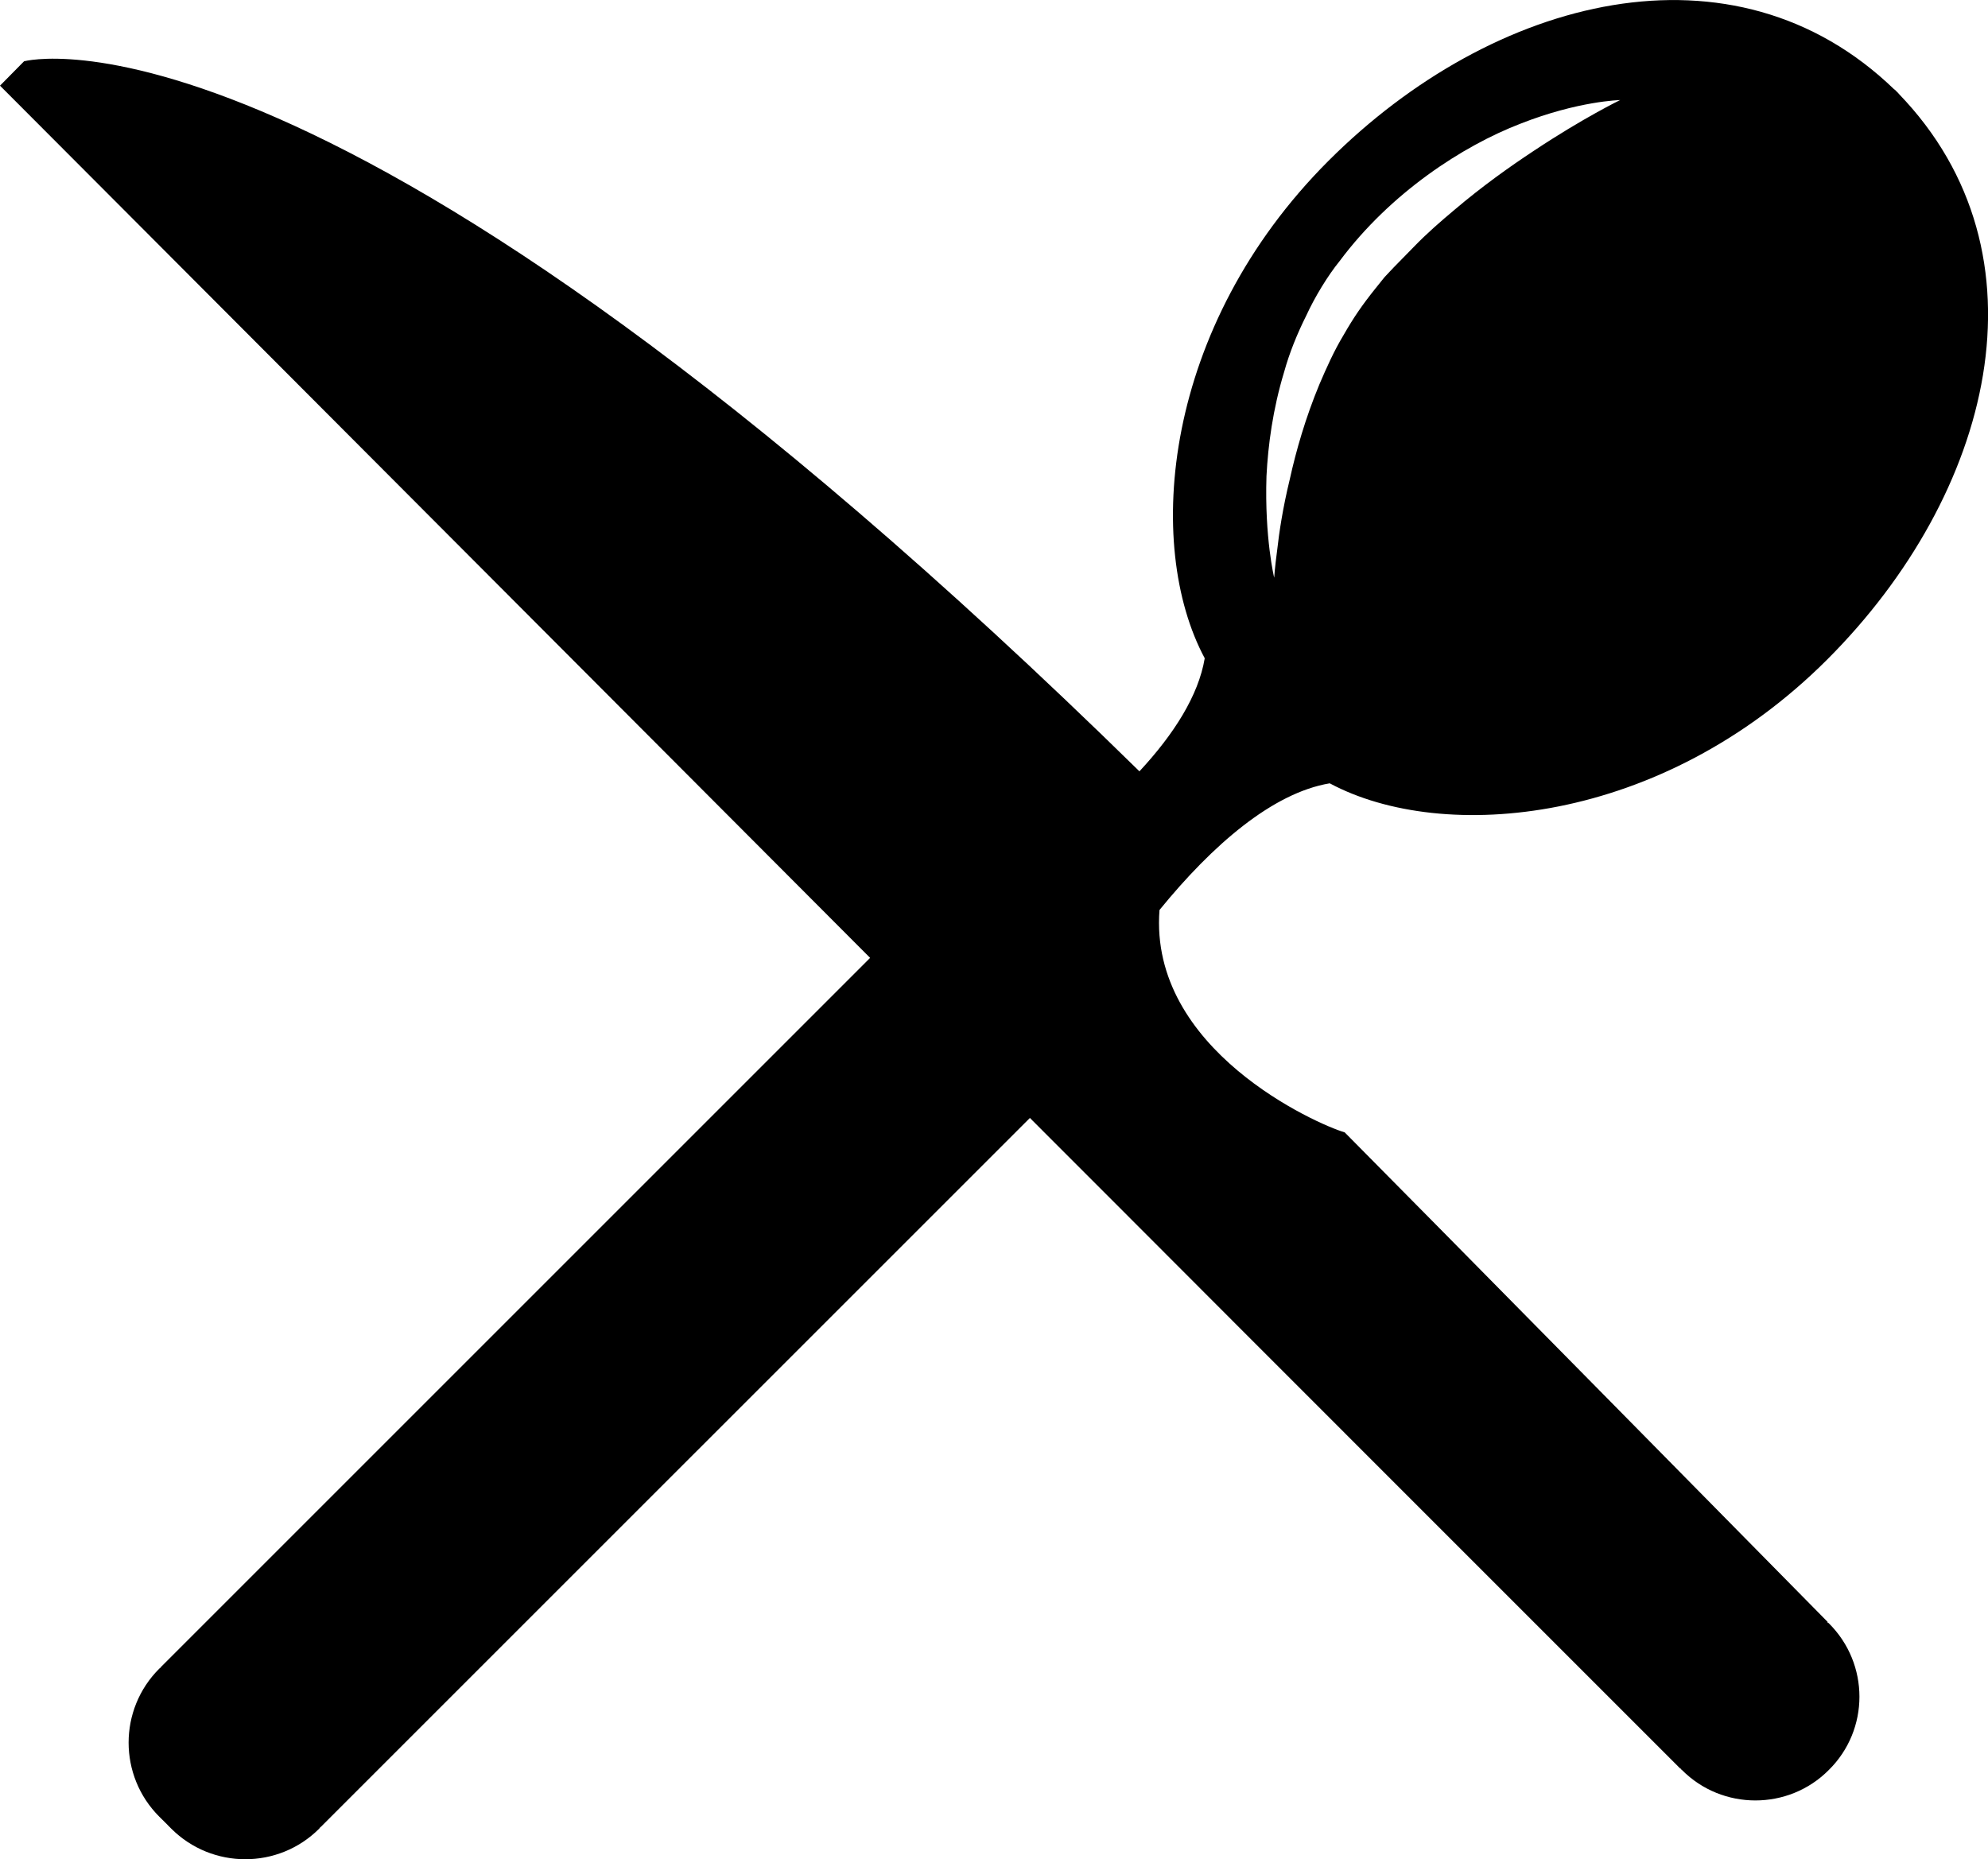 <?xml version="1.0" encoding="iso-8859-1"?>
<!-- Generator: Adobe Illustrator 16.0.0, SVG Export Plug-In . SVG Version: 6.00 Build 0)  -->
<!DOCTYPE svg PUBLIC "-//W3C//DTD SVG 1.1//EN" "http://www.w3.org/Graphics/SVG/1.1/DTD/svg11.dtd">
<svg version="1.1" id="Layer_1" xmlns="http://www.w3.org/2000/svg" xmlns:xlink="http://www.w3.org/1999/xlink" x="0px" y="0px"
	 width="32px" height="29.931px" viewBox="0 0 32 29.931" style="enable-background:new 0 0 32 29.931;" xml:space="preserve">
<path d="M29.409,26.114l0.01-0.004c0,0-7.08-7.186-7.774-7.881c-0.449-0.131-3.155-1.33-2.981-3.58
	c0.854-1.049,1.821-1.885,2.74-2.039c1.824,0.977,5.337,0.678,8.009-1.994c2.649-2.649,3.651-6.522,1.147-9.11
	c0,0,0.001-0.001,0.001-0.001c-0.011-0.012-0.054-0.054-0.065-0.065c0,0-0.001,0.001-0.002,0.002
	c-2.587-2.504-6.46-1.503-9.109,1.146c-2.671,2.671-2.971,6.185-1.993,8.009c-0.101,0.602-0.497,1.223-1.051,1.82
	C5.301-0.375,0.387,0.987,0.387,0.987L0,1.379c0,0,8.618,8.641,14.006,14.041c-0.84,0.84-11.419,11.419-11.419,11.419l0.003,0.003
	c-0.009,0.006-0.019,0.013-0.027,0.021c-0.657,0.657-0.657,1.723,0,2.381c0.034,0.033,0.161,0.159,0.193,0.193
	c0.658,0.657,1.725,0.658,2.382,0.001c0.008-0.009,0.015-0.018,0.021-0.027l0.002,0.002c0,0,10.56-10.559,11.417-11.416
	c0.909,0.911,1.515,1.517,1.638,1.639c0.797,0.802,8.831,8.835,8.831,8.835h0.009c0,0.009,0.009,0.018,0.018,0.023
	c0.649,0.653,1.715,0.653,2.363,0c0.658-0.649,0.658-1.71,0-2.363C29.428,26.123,29.418,26.118,29.409,26.114z M20.386,7.666
	c0.025-0.495,0.101-1.076,0.285-1.681c0.084-0.304,0.208-0.61,0.358-0.91c0.133-0.29,0.343-0.637,0.535-0.873
	c0.818-1.097,1.979-1.852,2.908-2.21c0.934-0.368,1.606-0.381,1.606-0.381s-0.595,0.289-1.383,0.813
	c-0.395,0.26-0.841,0.578-1.283,0.954c-0.222,0.186-0.448,0.382-0.659,0.601l-0.32,0.327l-0.147,0.156l-0.151,0.188
	c-0.213,0.266-0.351,0.469-0.507,0.742c-0.155,0.256-0.276,0.529-0.39,0.795c-0.222,0.535-0.375,1.065-0.477,1.529
	c-0.113,0.463-0.172,0.861-0.203,1.141c-0.038,0.28-0.048,0.443-0.048,0.443S20.354,8.661,20.386,7.666z"/>
<g>
</g>
<g>
</g>
<g>
</g>
<g>
</g>
<g>
</g>
<g>
</g>
<g>
</g>
<g>
</g>
<g>
</g>
<g>
</g>
<g>
</g>
<g>
</g>
<g>
</g>
<g>
</g>
<g>
</g>
</svg>
